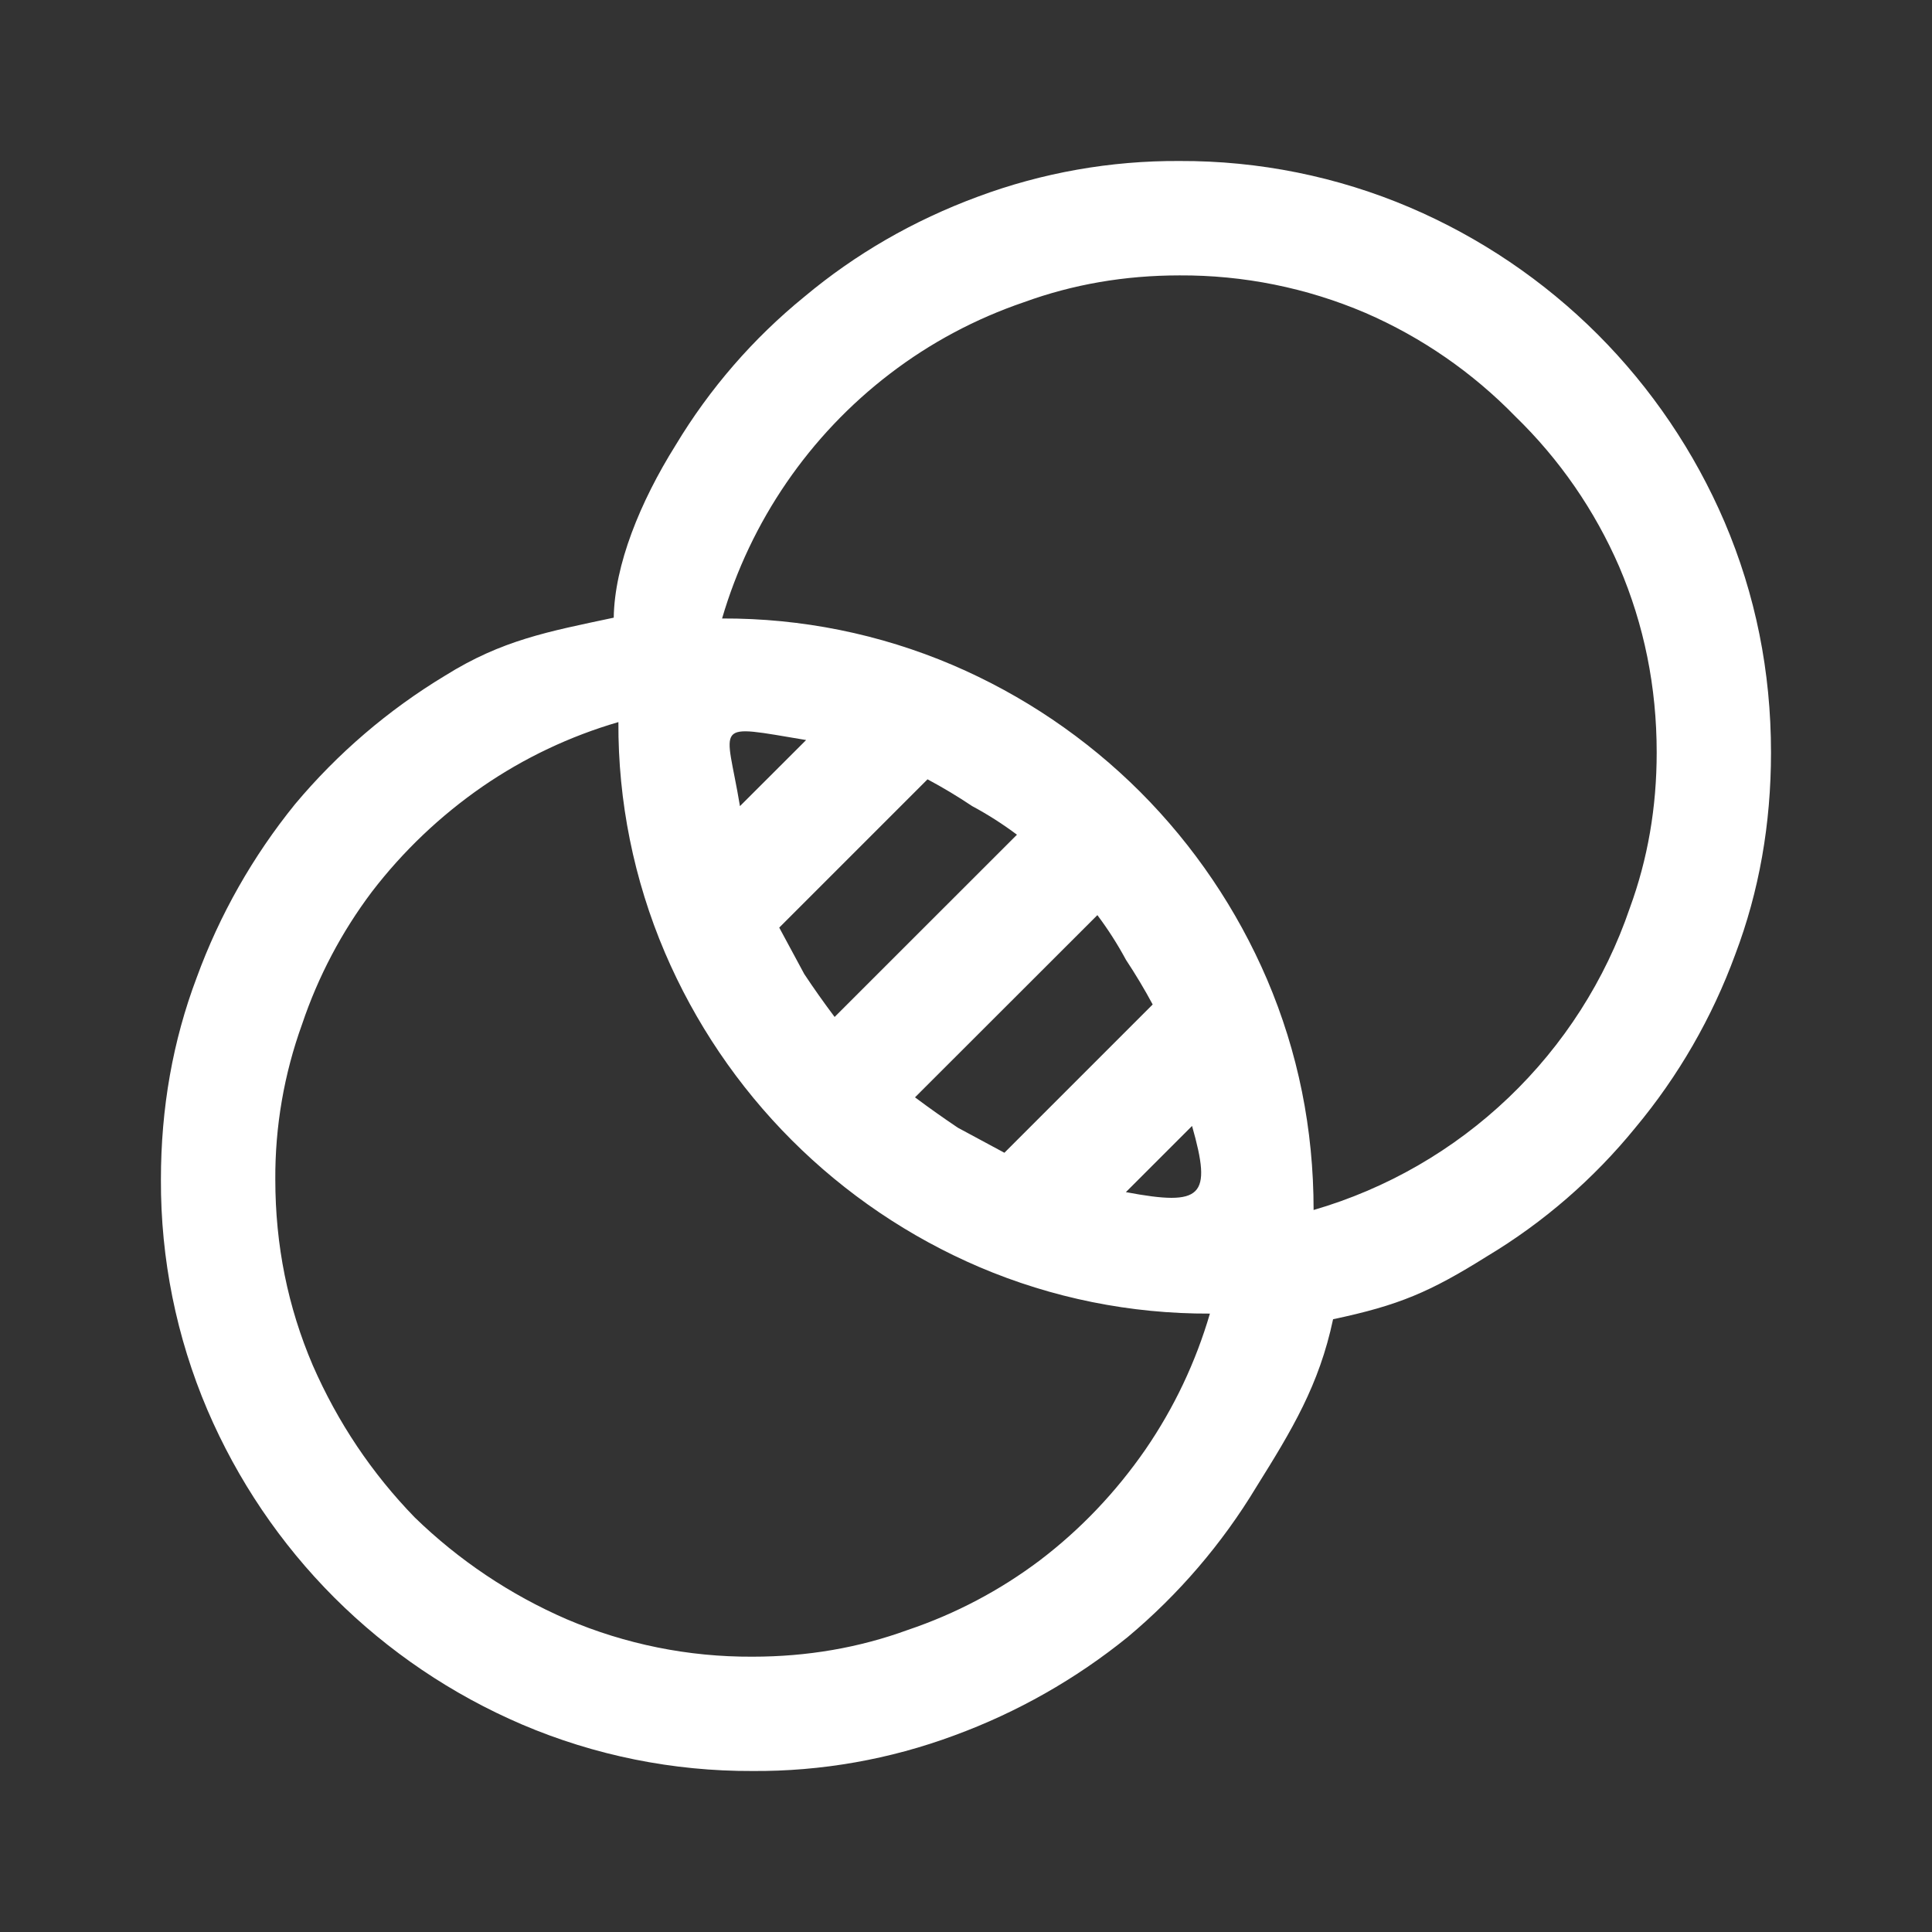 <svg width="24" height="24" viewBox="0 0 24 24" fill="none" xmlns="http://www.w3.org/2000/svg">
<rect x="0" y="0" width="24" height="24" fill="#333333" stroke="none"/>
<path d="M14.653 2C15.636 1.996 16.611 2.192 17.516 2.578C18.386 2.95 19.177 3.485 19.847 4.154C20.515 4.823 21.05 5.614 21.423 6.484C21.808 7.387 22 8.342 22 9.348C22 10.236 21.853 11.072 21.556 11.856C21.269 12.64 20.849 13.369 20.314 14.01C19.797 14.645 19.173 15.186 18.471 15.607C17.762 16.051 17.378 16.215 16.56 16.388C16.387 17.206 16.05 17.762 15.607 18.471C15.181 19.177 14.641 19.807 14.009 20.336C13.363 20.859 12.635 21.272 11.855 21.558C11.053 21.856 10.203 22.006 9.347 22C8.363 22.004 7.389 21.808 6.484 21.422C5.614 21.049 4.823 20.515 4.153 19.846C3.484 19.177 2.95 18.386 2.577 17.516C2.191 16.611 1.995 15.637 1.999 14.653C1.999 13.764 2.147 12.929 2.443 12.145C2.728 11.364 3.141 10.637 3.664 9.991C4.193 9.359 4.823 8.819 5.529 8.393C6.238 7.95 6.806 7.847 7.624 7.673C7.634 7.02 7.949 6.239 8.393 5.53C8.815 4.828 9.356 4.204 9.991 3.687C10.627 3.155 11.345 2.74 12.145 2.444C12.947 2.145 13.797 1.995 14.653 2ZM14.653 3.421C13.972 3.421 13.329 3.532 12.72 3.754C12.121 3.958 11.559 4.257 11.056 4.642C10.055 5.407 9.324 6.473 8.97 7.683C9.954 7.679 10.928 7.875 11.833 8.261C12.703 8.633 13.494 9.168 14.164 9.837C14.832 10.506 15.367 11.297 15.74 12.167C16.125 13.07 16.318 14.024 16.318 15.031C17.226 14.767 18.056 14.288 18.74 13.635C19.424 12.982 19.941 12.175 20.246 11.28C20.469 10.672 20.58 10.029 20.58 9.348C20.58 8.533 20.424 7.764 20.114 7.039C19.81 6.339 19.373 5.706 18.826 5.175C18.294 4.628 17.661 4.19 16.962 3.887C16.232 3.575 15.446 3.417 14.653 3.421ZM9.347 20.58C10.028 20.58 10.671 20.469 11.279 20.247C11.869 20.048 12.423 19.756 12.92 19.381C13.424 18.997 13.861 18.538 14.23 18.005C14.585 17.487 14.852 16.925 15.03 16.318C14.046 16.322 13.072 16.126 12.166 15.74C11.296 15.368 10.505 14.833 9.836 14.164C9.167 13.495 8.632 12.704 8.26 11.834C7.874 10.929 7.677 9.954 7.682 8.97C7.081 9.145 6.511 9.415 5.995 9.77C5.471 10.132 5.006 10.574 4.619 11.079C4.244 11.577 3.952 12.131 3.753 12.722C3.529 13.341 3.416 13.995 3.42 14.653C3.42 15.467 3.575 16.236 3.886 16.962C4.197 17.672 4.619 18.301 5.151 18.849C5.698 19.381 6.338 19.81 7.038 20.114C7.768 20.426 8.553 20.584 9.347 20.58ZM14.808 13.987L13.986 14.809C14.939 14.988 15.059 14.868 14.808 13.987ZM11.367 13.632C11.544 13.764 11.722 13.89 11.899 14.009C12.092 14.113 12.285 14.217 12.477 14.32L14.319 12.478C14.217 12.288 14.106 12.103 13.987 11.923C13.883 11.73 13.764 11.544 13.632 11.368L11.366 13.632H11.367ZM10.368 12.633L12.633 10.369C12.457 10.237 12.271 10.118 12.077 10.014C11.898 9.894 11.713 9.783 11.522 9.681L9.68 11.523L9.991 12.1C10.109 12.278 10.235 12.456 10.368 12.633ZM9.192 10.014L10.014 9.193C8.831 8.996 9.018 8.964 9.192 10.014Z" fill="white"/>
</svg>
